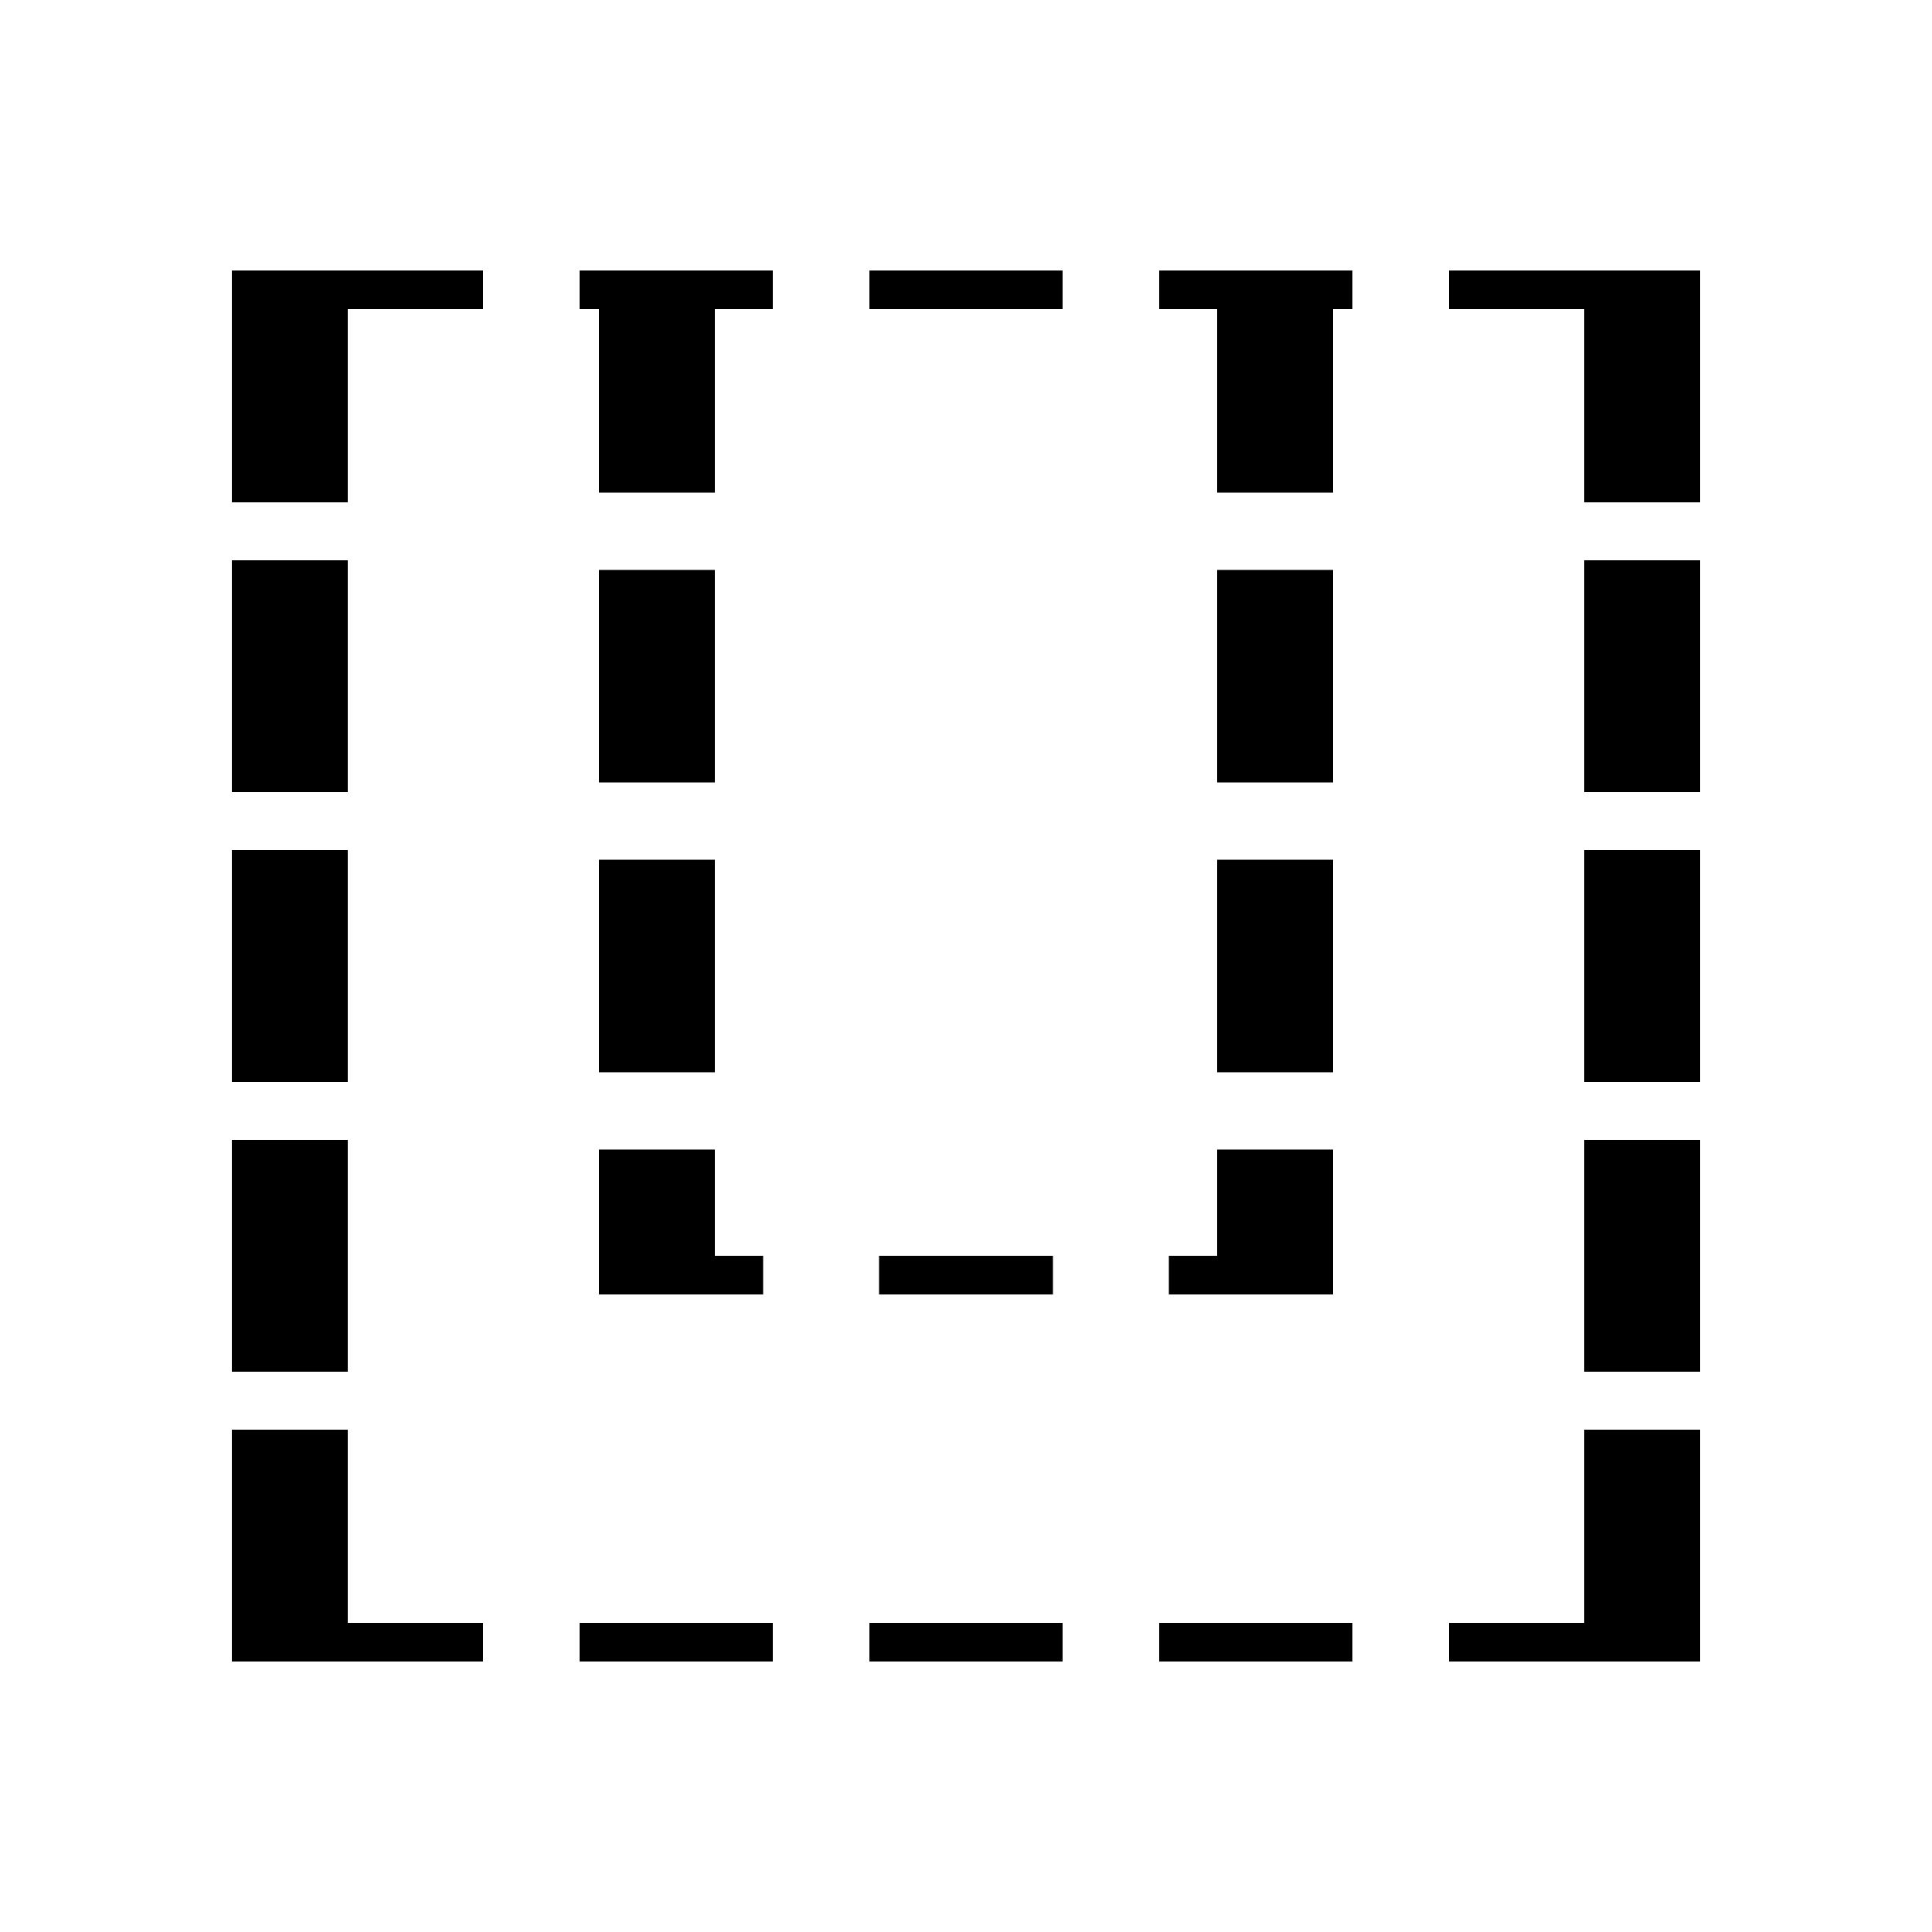 <svg xmlns="http://www.w3.org/2000/svg" xmlns:xlink="http://www.w3.org/1999/xlink" version="1.1" baseProfile="full" viewBox="0 0 200 200" width="200" height="200">
<g fill="black">
<path d="M 150.0 172.0 L 150.0 168.0 L 164.0 168.0 L 164.0 148.0 L 176.0 148.0 L 176.0 172.0 Z M 140.0 172.0 L 120.0 172.0 L 120.0 168.0 L 140.0 168.0 Z M 110.0 172.0 L 90.0 172.0 L 90.0 168.0 L 110.0 168.0 Z M 80.0 172.0 L 60.0 172.0 L 60.0 168.0 L 80.0 168.0 Z M 36.0 168.0 L 50.0 168.0 L 50.0 172.0 L 24.0 172.0 L 24.0 148.0 L 36.0 148.0 Z M 176.0 142.0 L 164.0 142.0 L 164.0 118.0 L 176.0 118.0 Z M 36.0 142.0 L 24.0 142.0 L 24.0 118.0 L 36.0 118.0 Z M 109.0 134.0 L 91.0 134.0 L 91.0 130.0 L 109.0 130.0 Z M 62.0 119.0 L 74.0 119.0 L 74.0 130.0 L 79.0 130.0 L 79.0 134.0 L 62.0 134.0 Z M 121.0 130.0 L 126.0 130.0 L 126.0 119.0 L 138.0 119.0 L 138.0 134.0 L 121.0 134.0 Z M 36.0 112.0 L 24.0 112.0 L 24.0 88.0 L 36.0 88.0 Z M 176.0 112.0 L 164.0 112.0 L 164.0 88.0 L 176.0 88.0 Z M 138.0 111.0 L 126.0 111.0 L 126.0 89.0 L 138.0 89.0 Z M 74.0 111.0 L 62.0 111.0 L 62.0 89.0 L 74.0 89.0 Z M 36.0 82.0 L 24.0 82.0 L 24.0 58.0 L 36.0 58.0 Z M 176.0 82.0 L 164.0 82.0 L 164.0 58.0 L 176.0 58.0 Z M 74.0 81.0 L 62.0 81.0 L 62.0 59.0 L 74.0 59.0 Z M 138.0 81.0 L 126.0 81.0 L 126.0 59.0 L 138.0 59.0 Z M 164.0 52.0 L 164.0 32.0 L 150.0 32.0 L 150.0 28.0 L 176.0 28.0 L 176.0 52.0 Z M 50.0 32.0 L 36.0 32.0 L 36.0 52.0 L 24.0 52.0 L 24.0 28.0 L 50.0 28.0 Z M 80.0 32.0 L 74.0 32.0 L 74.0 51.0 L 62.0 51.0 L 62.0 32.0 L 60.0 32.0 L 60.0 28.0 L 80.0 28.0 Z M 140.0 32.0 L 138.0 32.0 L 138.0 51.0 L 126.0 51.0 L 126.0 32.0 L 120.0 32.0 L 120.0 28.0 L 140.0 28.0 Z M 110.0 32.0 L 90.0 32.0 L 90.0 28.0 L 110.0 28.0 Z " />
</g>
</svg>
